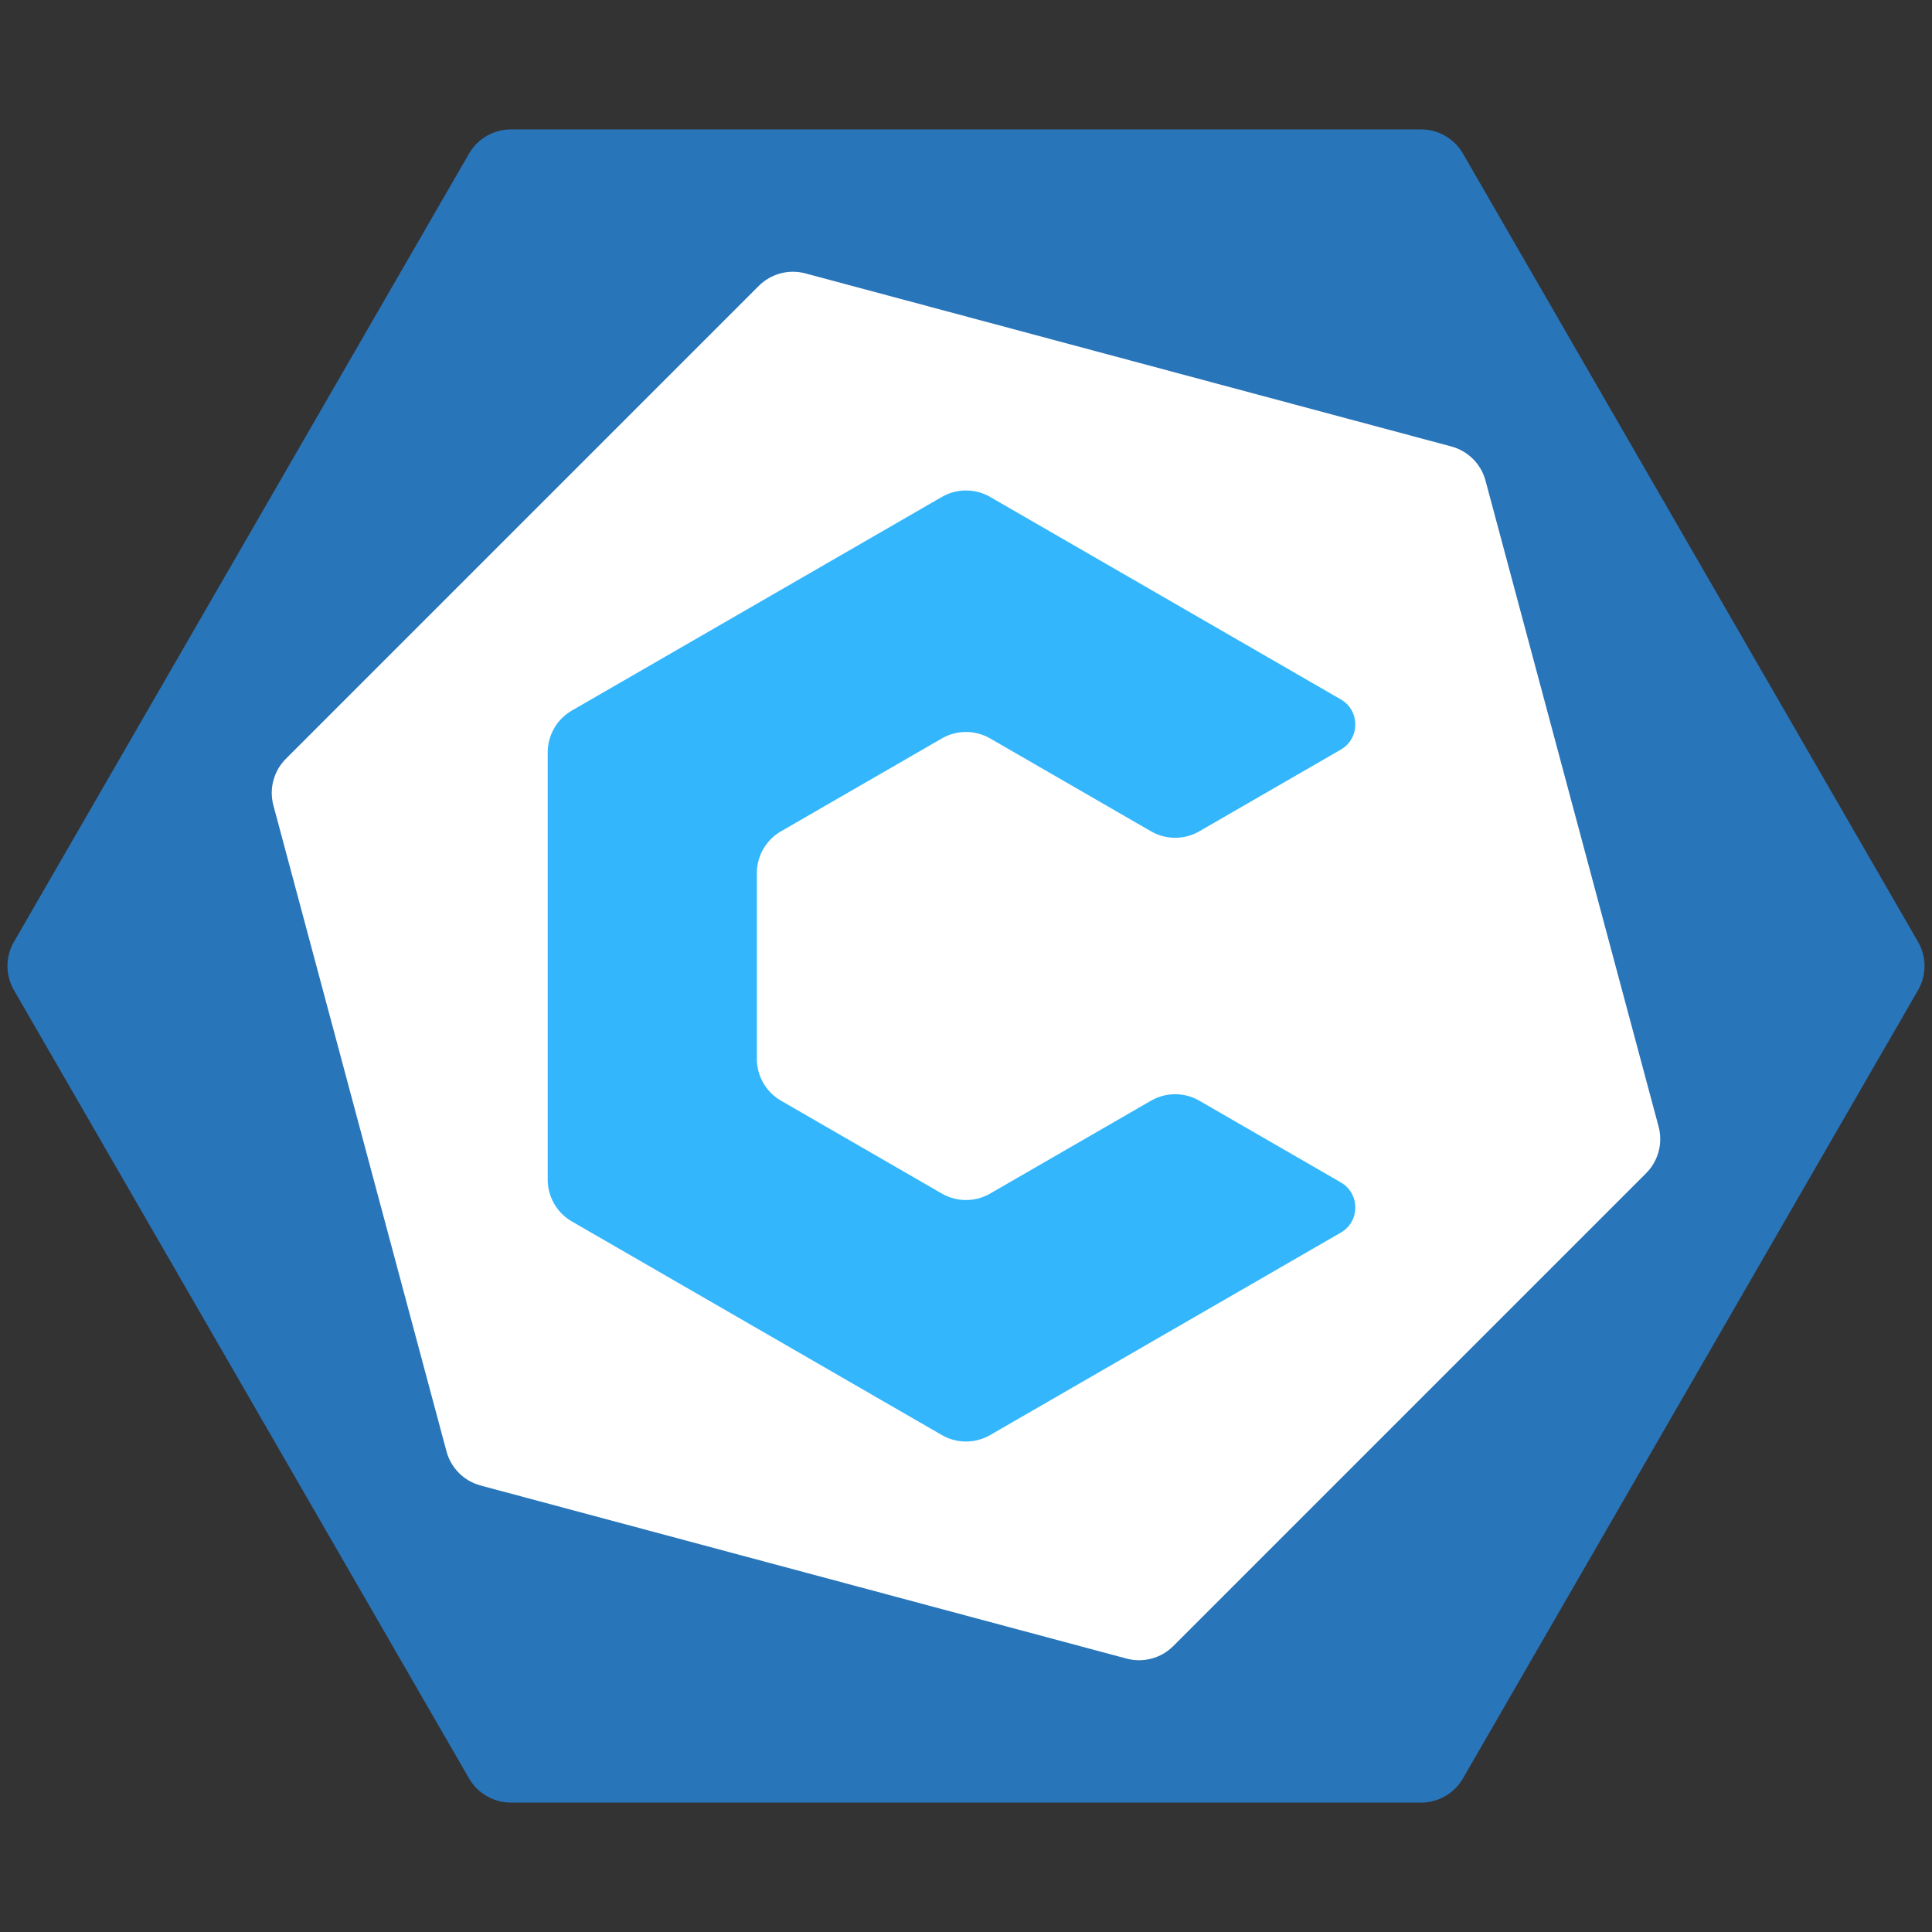 <svg width="200" height="200" viewBox="0 0 200 200" fill="none" xmlns="http://www.w3.org/2000/svg">
<rect x="0" y="0" width="200" height="200" fill="#333333" stroke="none"/>
<path d="M48.557 15.898C49.45 14.351 51.1 13.398 52.887 13.398L147.113 13.398C148.9 13.398 150.55 14.351 151.443 15.898L198.557 97.5C199.45 99.047 199.45 100.953 198.557 102.5L151.443 184.103C150.55 185.65 148.9 186.603 147.113 186.603H52.887C51.1 186.603 49.45 185.65 48.557 184.103L1.443 102.5C0.55 100.953 0.55 99.047 1.443 97.5L48.557 15.898Z" fill="#2975BA"/>
<path d="M78.547 29.597C79.81 28.334 81.651 27.84 83.377 28.303L150.245 46.22C151.97 46.682 153.318 48.03 153.78 49.755L171.697 116.623C172.16 118.348 171.666 120.19 170.403 121.453L121.453 170.403C120.19 171.666 118.348 172.16 116.623 171.697L49.755 153.78C48.03 153.318 46.682 151.97 46.22 150.245L28.303 83.377C27.84 81.651 28.334 79.81 29.597 78.547L78.547 29.597Z" fill="white"/>
<path d="M138.801 72.402L102.5 51.443C100.953 50.55 99.047 50.55 97.5 51.443L59.199 73.557C57.652 74.45 56.699 76.1 56.699 77.887V122.113C56.699 123.9 57.652 125.55 59.199 126.443L97.5 148.557C99.047 149.45 100.953 149.45 102.5 148.557L138.801 127.598C140.801 126.443 140.801 123.557 138.801 122.402L124.151 113.943C122.604 113.05 120.698 113.05 119.151 113.943L102.5 123.557C100.953 124.45 99.047 124.45 97.5 123.557L80.849 113.943C79.302 113.05 78.349 111.4 78.349 109.613V90.387C78.349 88.6 79.302 86.95 80.849 86.057L97.5 76.443C99.047 75.55 100.953 75.55 102.5 76.443L119.151 86.057C120.698 86.95 122.604 86.95 124.151 86.057L138.801 77.598C140.801 76.443 140.801 73.557 138.801 72.402Z" fill="#33B6FB"/>
</svg>
